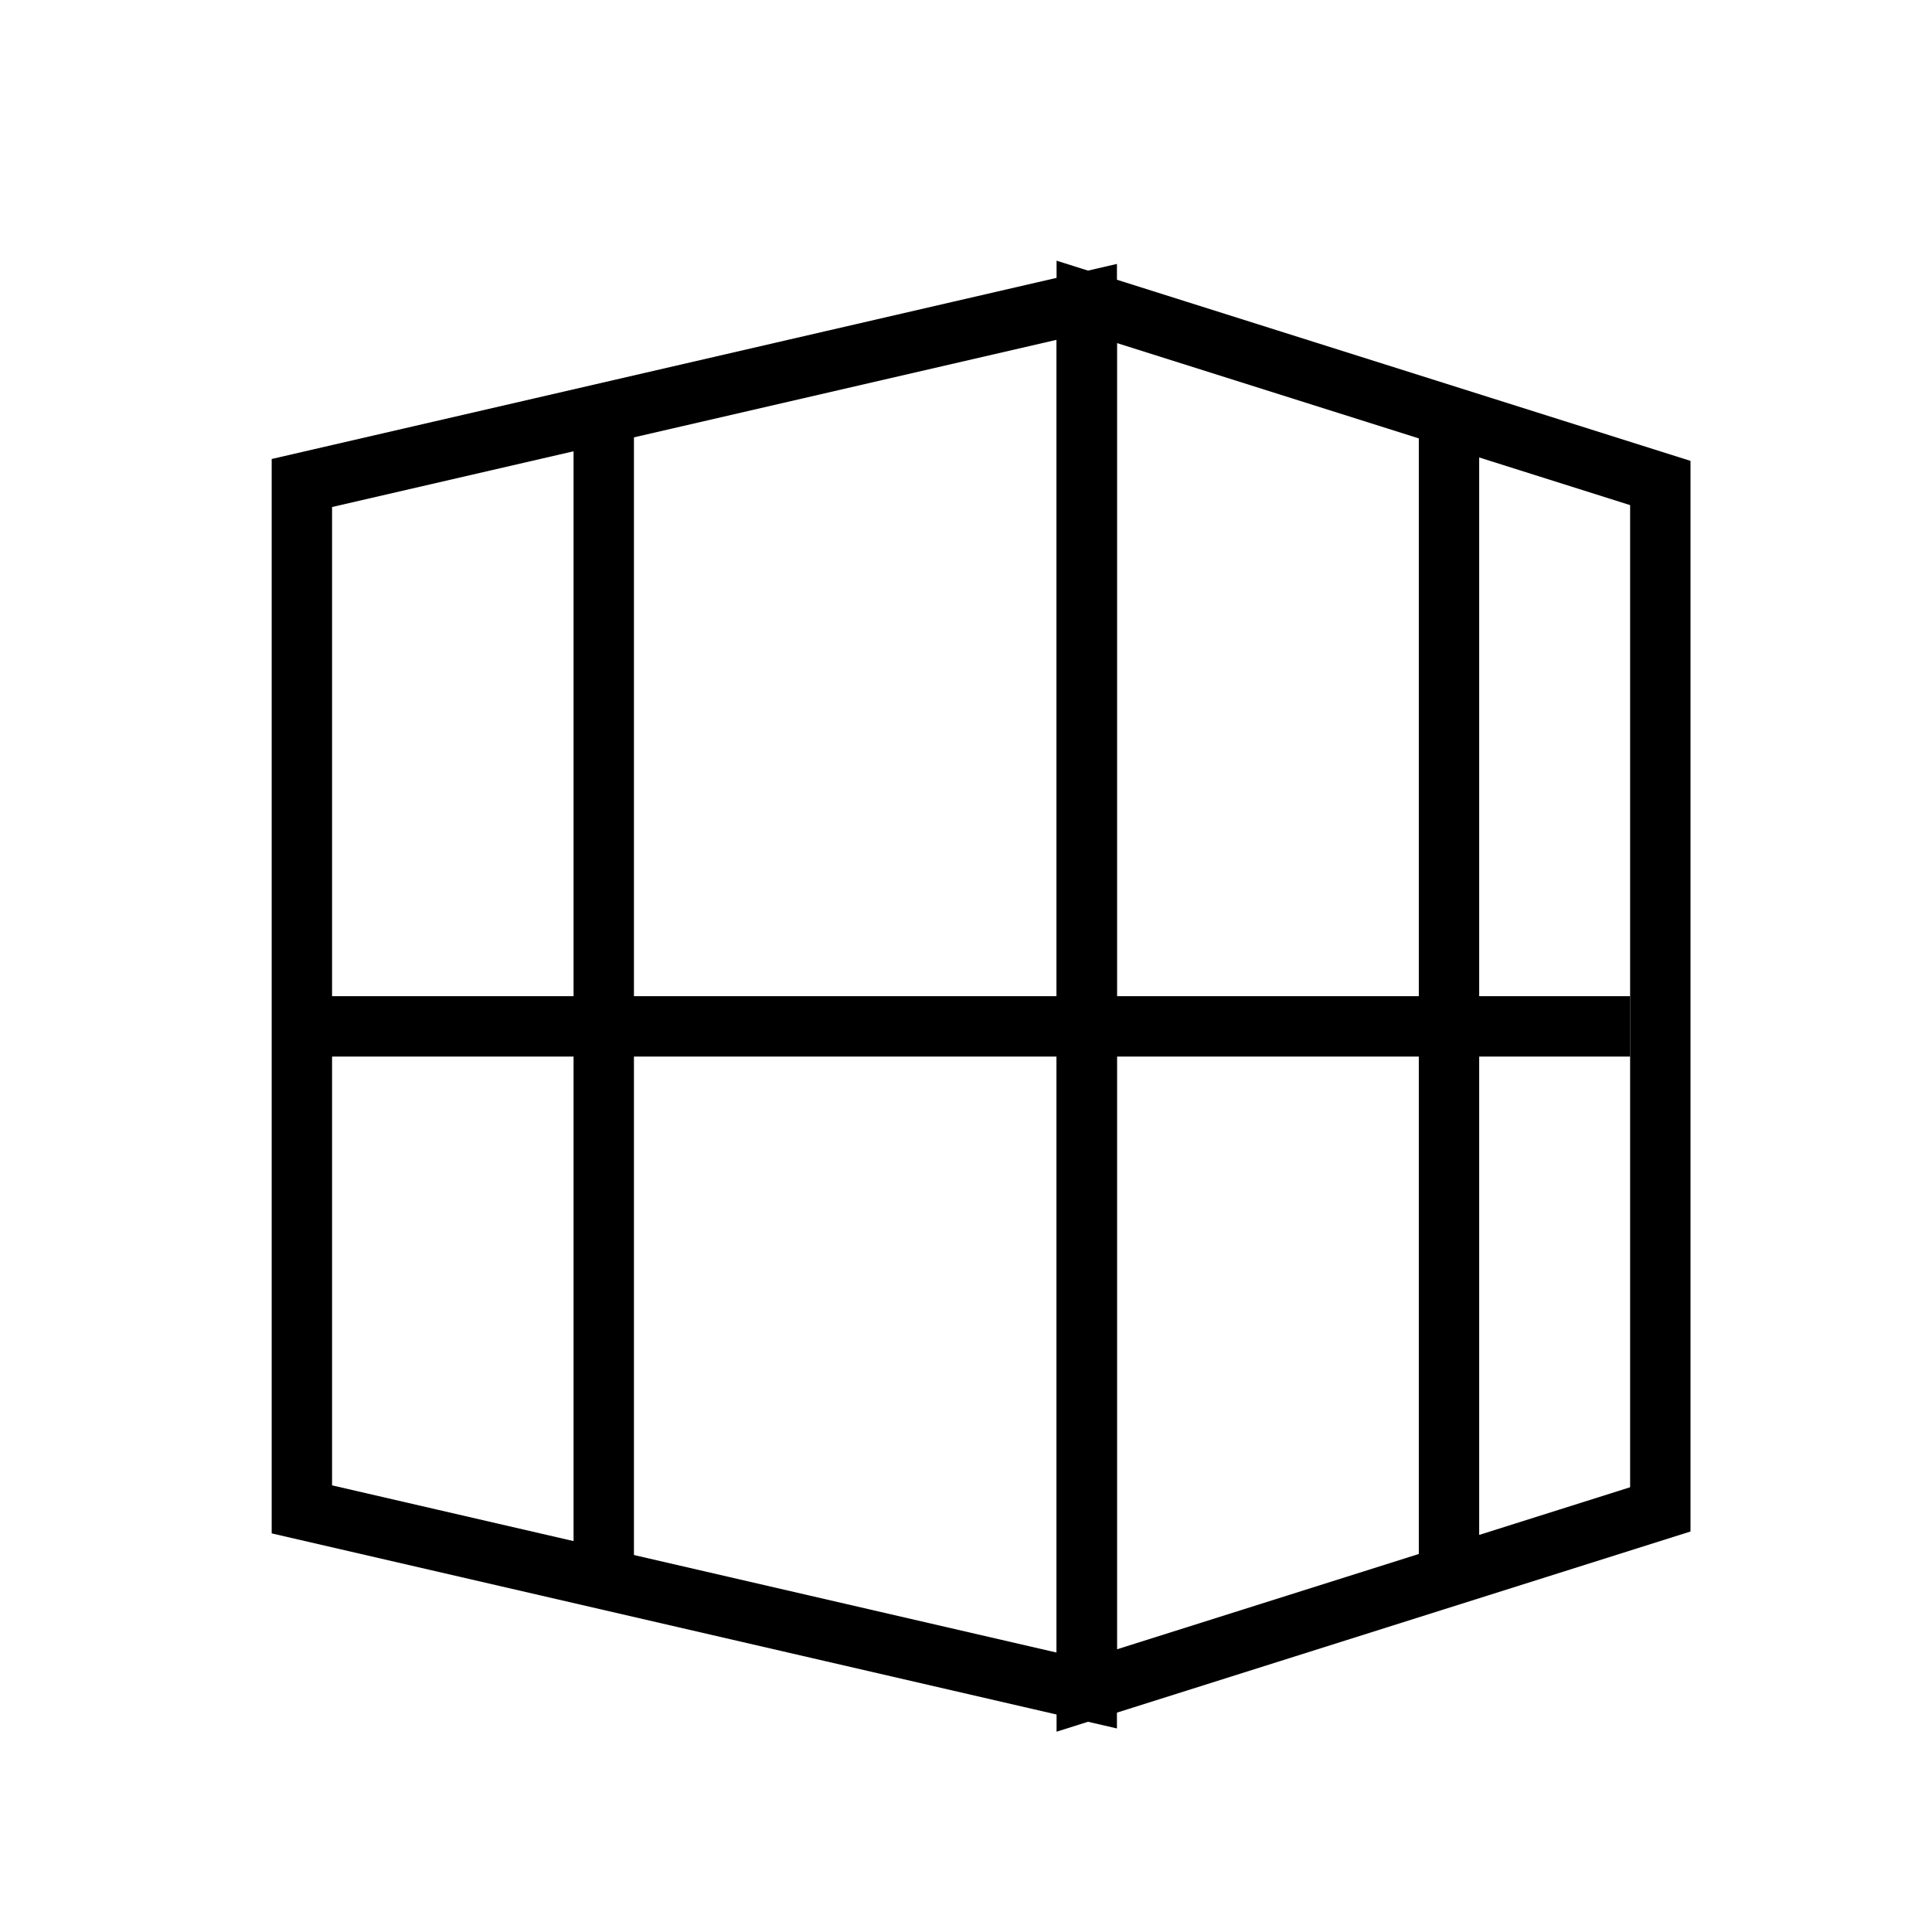 <?xml version="1.0" encoding="UTF-8" standalone="no"?>
<!DOCTYPE svg PUBLIC "-//W3C//DTD SVG 1.1//EN" "http://www.w3.org/Graphics/SVG/1.1/DTD/svg11.dtd">
<svg version="1.1" xmlns="http://www.w3.org/2000/svg" xmlns:xlink="http://www.w3.org/1999/xlink" preserveAspectRatio="xMidYMid meet" viewBox="0 0 640 640" width="640" height="640"><defs><path d="M100 160L360 100L360 560L100 500L100 160Z" id="c2jxZx1jBR"></path><path d="M550 160L360 100L360 560L550 500L550 160Z" id="d2ObYgCddP"></path><path d="M540 340L360 340L105.05 340" id="aRBKYYlc6"></path><path d="M200 520L200 134.42" id="g440VTVzWv"></path><path d="M480 520L480 142.69" id="dVZbJZoM"></path></defs><g><g><g><g><use xlink:href="#c2jxZx1jBR" opacity="1" fill-opacity="0" stroke="#000000" stroke-width="20" stroke-opacity="1"></use></g></g><g><g><use xlink:href="#d2ObYgCddP" opacity="1" fill-opacity="0" stroke="#000000" stroke-width="20" stroke-opacity="1"></use></g></g><g><g><use xlink:href="#aRBKYYlc6" opacity="1" fill-opacity="0" stroke="#000000" stroke-width="20" stroke-opacity="1"></use></g></g><g><g><use xlink:href="#g440VTVzWv" opacity="1" fill-opacity="0" stroke="#000000" stroke-width="20" stroke-opacity="1"></use></g></g><g><g><use xlink:href="#dVZbJZoM" opacity="1" fill-opacity="0" stroke="#000000" stroke-width="20" stroke-opacity="1"></use></g></g></g></g></svg>